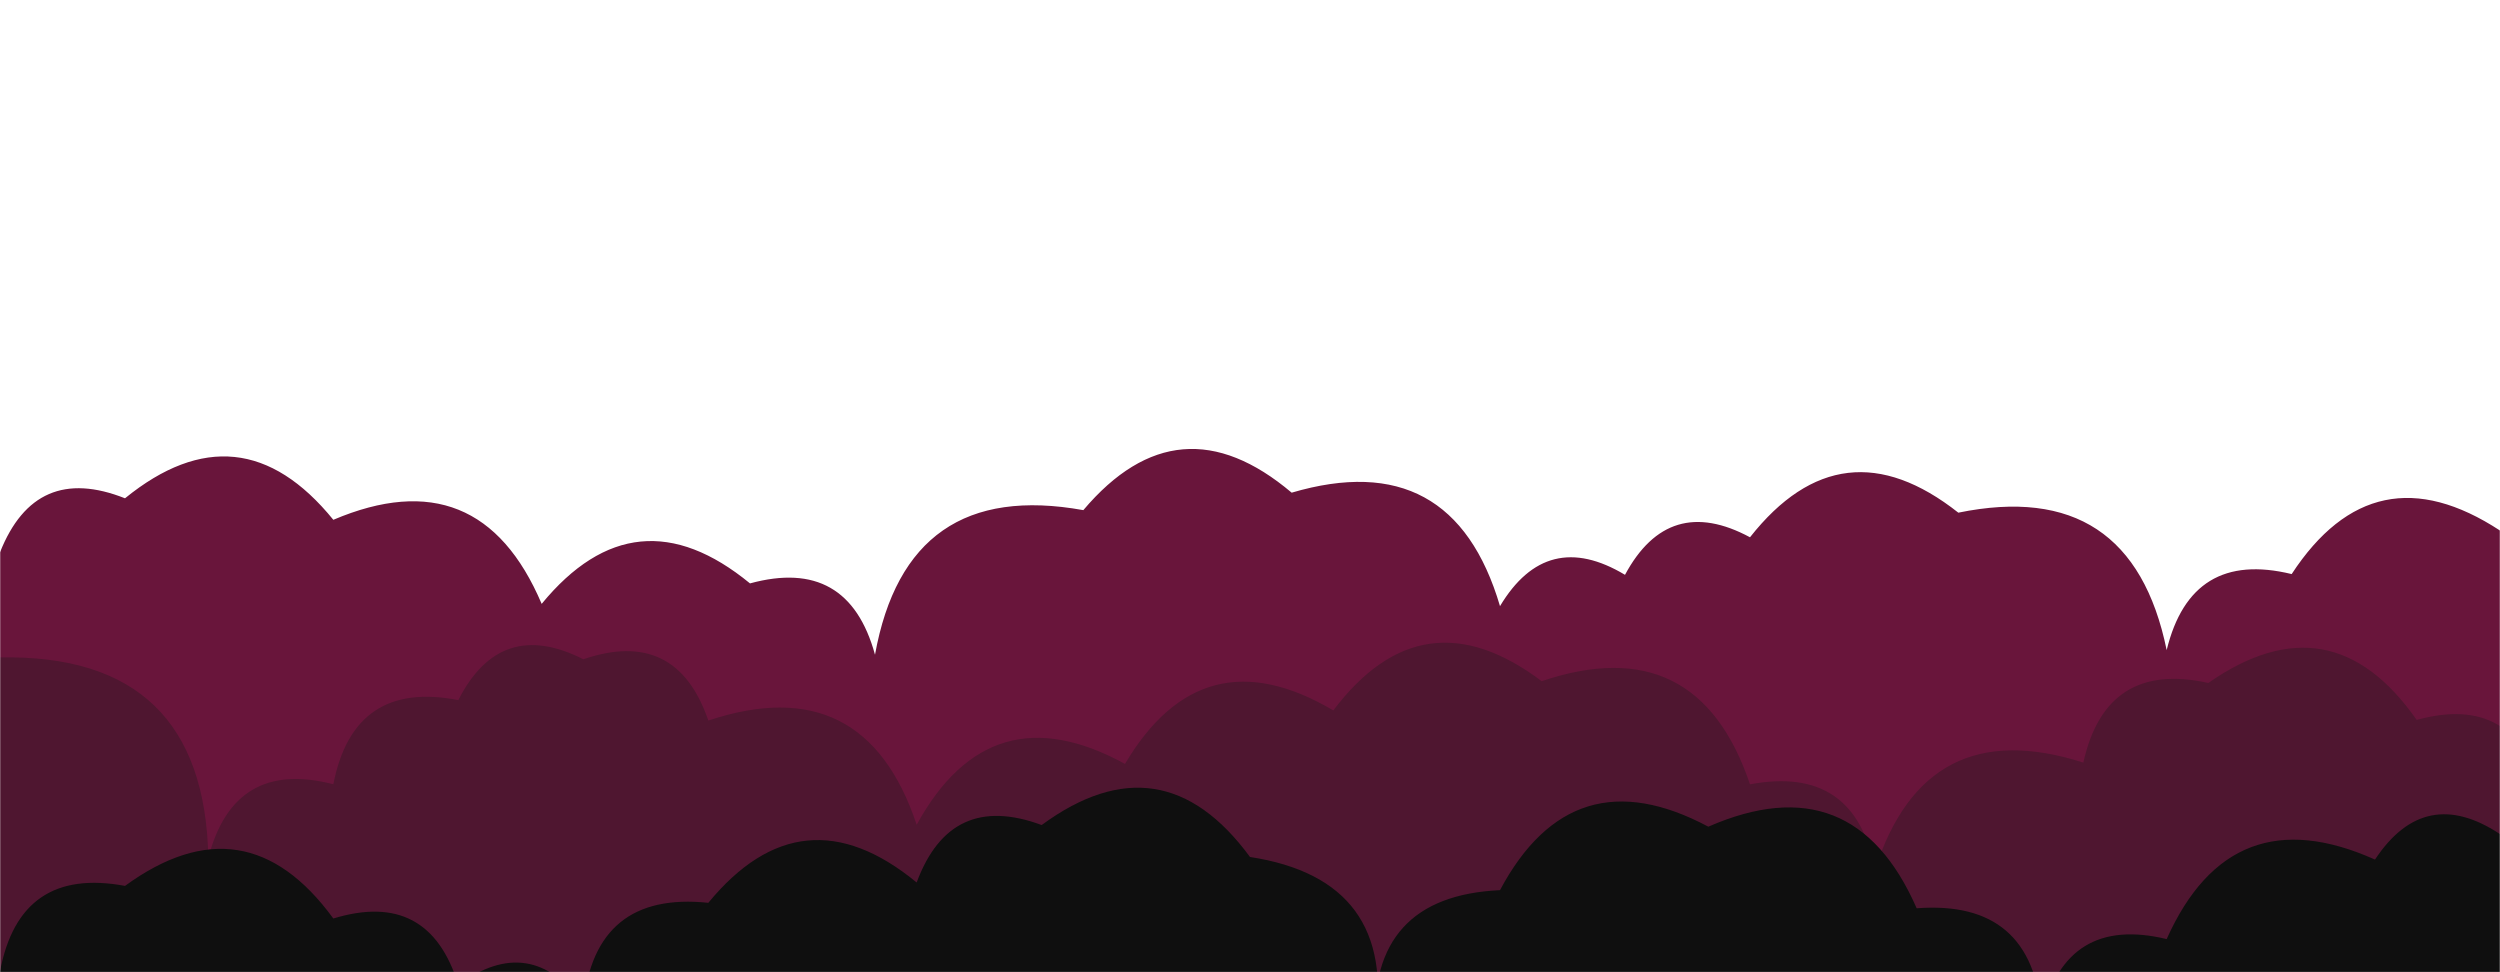 <svg xmlns="http://www.w3.org/2000/svg" version="1.1" xmlns:xlink="http://www.w3.org/1999/xlink" xmlns:svgjs="http://svgjs.com/svgjs" preserveAspectRatio="none" viewBox="0 0 1440 560"><g mask="url(&quot;#SvgjsMask1024&quot;)" fill="none"><path d="M1512 560L0 560 L0 318.14Q20.44 266.58, 72 287.02Q138.2 233.22, 192 299.41Q276.21 263.62, 312 347.83Q366.11 281.94, 432 336.04Q488.54 320.58, 504 377.12Q522.36 275.48, 624 293.84Q678.97 228.81, 744 283.78Q836.68 256.46, 864 349.14Q890.98 304.12, 936 331.1Q961.18 284.29, 1008 309.47Q1060.91 242.38, 1128 295.3Q1227.58 274.88, 1248 374.46Q1262.11 316.56, 1320 330.67Q1367.46 258.13, 1440 305.59Q1495.59 289.17, 1512 344.76z" fill="rgba(105, 21, 59, 1)"></path><path d="M1464 560L0 560 L0 378.67Q117.74 376.42, 120 494.16Q134.79 436.95, 192 451.73Q203.76 391.5, 264 403.26Q288.24 355.5, 336 379.74Q389.65 361.39, 408 415.04Q498.01 385.05, 528 475.06Q570.48 397.54, 648 440.02Q692.6 364.62, 768 409.21Q819.57 340.78, 888 392.36Q977.71 362.06, 1008 451.77Q1068.63 440.39, 1080 501.02Q1109.12 410.14, 1200 439.26Q1213.07 380.32, 1272 393.39Q1342.64 344.03, 1392 414.67Q1448.48 399.15, 1464 455.64z" fill="rgba(79, 22, 48, 1)"></path><path d="M1512 560L0 560 L0 559.65Q11.31 498.96, 72 510.28Q141.39 459.67, 192 529.06Q247.13 512.19, 264 567.33Q305.53 536.86, 336 578.39Q342.81 513.2, 408 520.02Q462.14 454.16, 528 508.31Q547.46 455.76, 600 475.22Q669.2 424.42, 720 493.62Q805.05 506.67, 792 591.73Q788.5 516.23, 864 512.73Q905.72 434.45, 984 476.17Q1067.5 439.67, 1104 523.17Q1170.91 518.08, 1176 584.98Q1189.96 526.94, 1248 540.91Q1285.11 458.01, 1368 495.12Q1396.65 451.77, 1440 480.43Q1492.83 461.26, 1512 514.09z" fill="rgba(15, 15, 15, 1)"></path></g><defs><mask id="SvgjsMask1024"><rect width="1440" height="560" fill="#ffffff"></rect></mask></defs></svg>